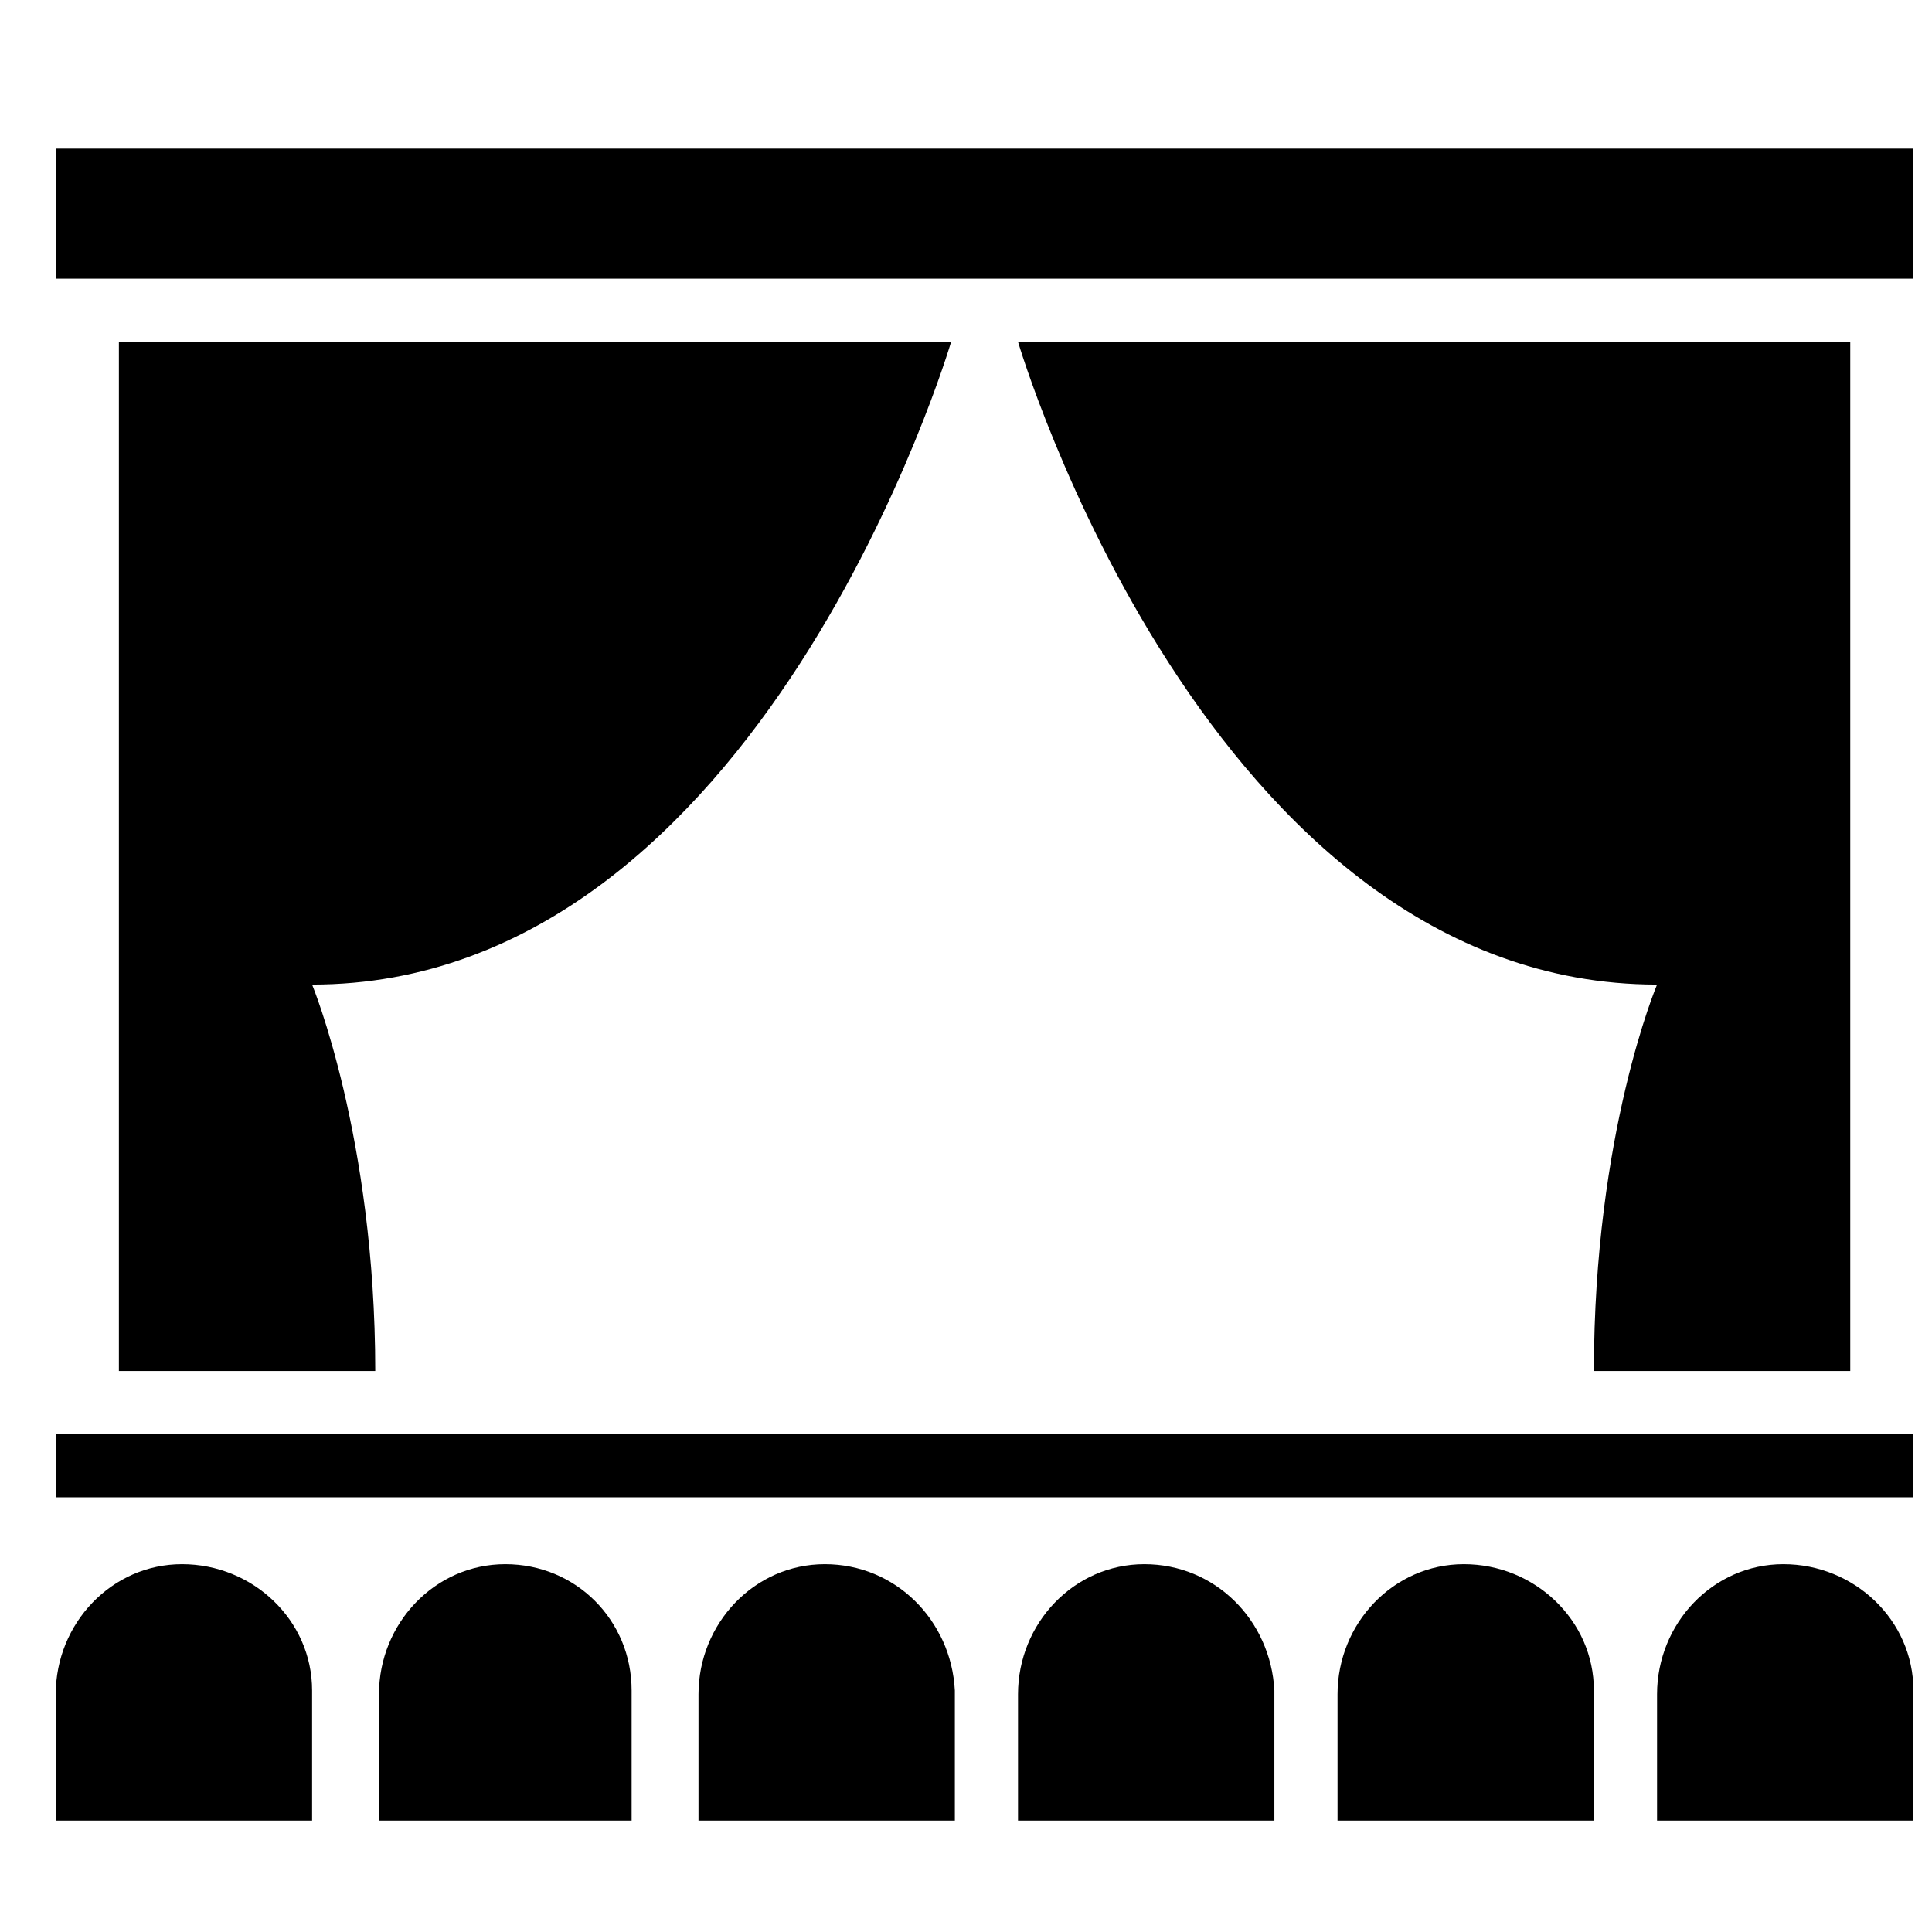 <?xml version="1.0" encoding="utf-8"?>
<!-- Generator: Adobe Illustrator 19.1.1, SVG Export Plug-In . SVG Version: 6.00 Build 0)  -->
<svg version="1.1" id="Layer_1" xmlns="http://www.w3.org/2000/svg" xmlns:xlink="http://www.w3.org/1999/xlink" x="0px" y="0px"
	 viewBox="0 0 52 52" style="enable-background:new 0 0 52 52;" xml:space="preserve">
<g>
	<path d="M1.5,38.6h50v1.7h-50V38.6z"/>
	<path d="M3.2,36.9h6.9c0-6.3-1.7-10.4-1.7-10.4c12.1,0,17.2-17.3,17.2-17.3H3.2V36.9z"/>
	<path d="M44.6,26.5c0,0-1.7,4-1.7,10.4h6.9V9.2H27.4C27.4,9.2,32.5,26.5,44.6,26.5z"/>
	<path d="M1.5,4h50v3.5h-50V4z"/>
	<path d="M4.9,42.1c-1.9,0-3.4,1.6-3.4,3.5V49h6.9v-3.5C8.4,43.6,6.8,42.1,4.9,42.1z"/>
	<path d="M13.6,42.1c-1.9,0-3.4,1.6-3.4,3.5V49H17v-3.5C17,43.6,15.5,42.1,13.6,42.1z"/>
	<path d="M22.2,42.1c-1.9,0-3.4,1.6-3.4,3.5V49h6.9v-3.5C25.6,43.6,24.1,42.1,22.2,42.1z"/>
	<path d="M30.8,42.1c-1.9,0-3.4,1.6-3.4,3.5V49h6.9v-3.5C34.2,43.6,32.7,42.1,30.8,42.1z"/>
	<path d="M39.4,42.1c-1.9,0-3.4,1.6-3.4,3.5V49h6.9v-3.5C42.9,43.6,41.3,42.1,39.4,42.1z"/>
	<path d="M48,42.1c-1.9,0-3.4,1.6-3.4,3.5V49h6.9v-3.5C51.5,43.6,49.9,42.1,48,42.1z"/>
</g>
</svg>
